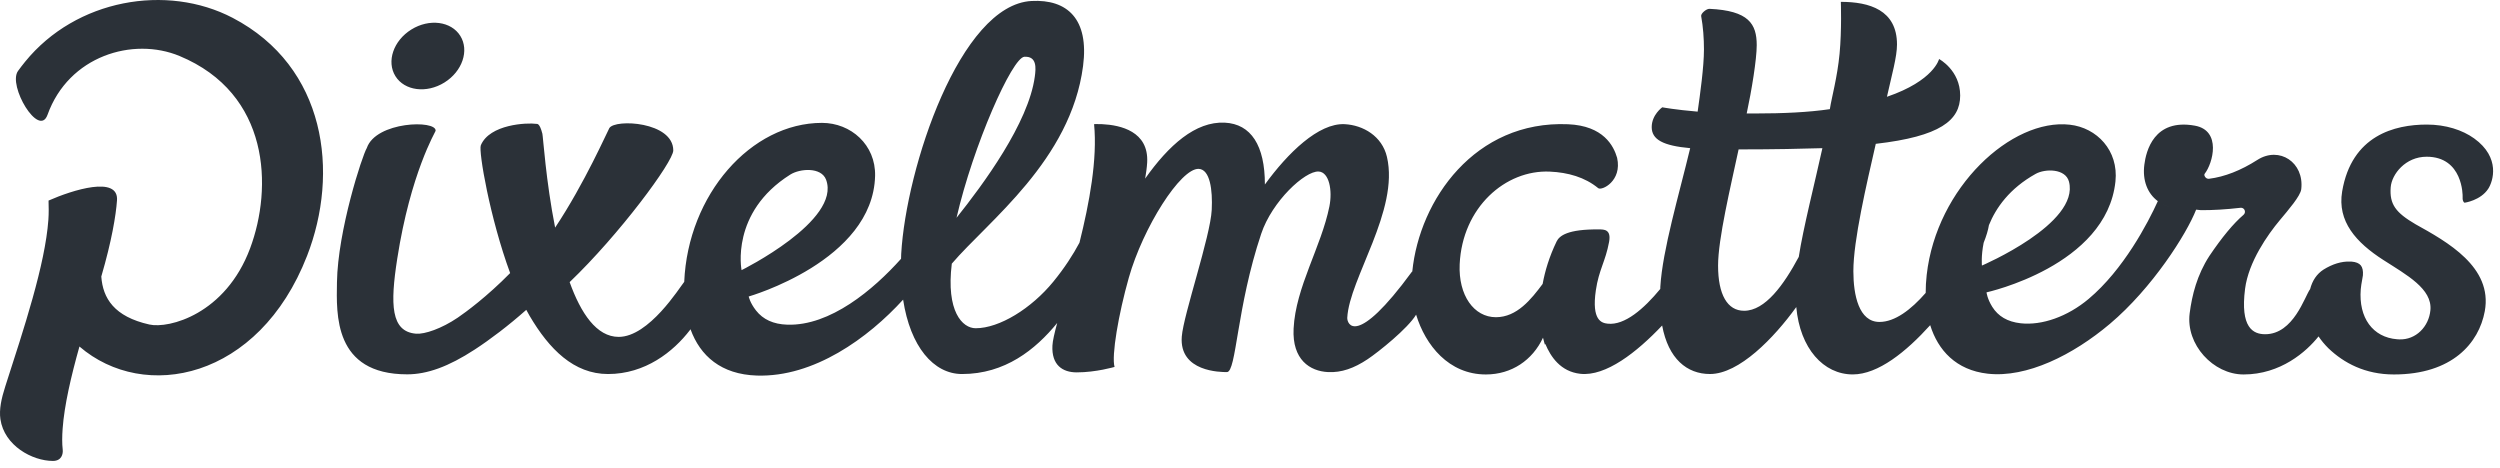 <svg xmlns="http://www.w3.org/2000/svg" width="139" height="26" viewBox="0 0 139 26"><path fill="#2B3138" fill-rule="evenodd" d="M122.105,11.656 C121.577,13.005 119.674,16.012 117.307,18.009 C115.257,19.738 112.689,21.02 110.517,20.777 C108.757,20.58 107.751,19.471 107.319,18.079 C105.984,19.556 104.426,20.818 103.013,20.818 C101.391,20.818 100.08,19.379 99.873,17.072 C98.63,18.794 96.696,20.795 95.074,20.795 C93.796,20.795 92.759,19.951 92.415,18.098 C91.009,19.582 89.285,20.94 87.864,20.783 C86.765,20.662 86.215,19.828 85.923,19.129 C85.913,19.139 85.905,19.149 85.896,19.158 C85.896,19.158 85.848,19.02 85.791,18.776 C85.208,20.026 84.047,20.82 82.614,20.82 C80.553,20.82 79.253,19.197 78.736,17.495 C78.278,18.261 76.645,19.569 76.04,19.972 C75.286,20.475 74.585,20.725 73.84,20.688 C72.835,20.639 71.838,20.004 71.924,18.271 C72.038,15.961 73.463,13.726 73.915,11.475 C74.092,10.59 73.905,9.567 73.315,9.536 C72.552,9.5 70.728,11.189 70.123,12.998 C68.747,17.11 68.745,20.688 68.217,20.688 C67.886,20.688 65.554,20.688 65.707,18.713 C65.803,17.487 67.3,13.147 67.372,11.667 C67.428,10.55 67.275,9.42 66.651,9.389 C65.646,9.341 63.552,12.648 62.76,15.447 C62.191,17.458 61.791,19.779 61.969,20.401 C61.969,20.401 60.942,20.704 59.866,20.704 C59.077,20.704 58.46,20.296 58.515,19.214 C58.527,18.956 58.628,18.521 58.78,17.958 C57.568,19.443 55.875,20.796 53.49,20.796 C51.903,20.796 50.61,19.267 50.213,16.66 C48.266,18.796 45.256,20.982 42.079,20.881 C40.098,20.818 38.93,19.79 38.392,18.305 C38.384,18.318 38.377,18.331 38.367,18.343 C37.434,19.564 35.871,20.796 33.808,20.796 C31.901,20.796 30.534,19.408 29.45,17.567 C29.386,17.458 29.323,17.344 29.261,17.227 C28.276,18.102 27.248,18.88 26.387,19.44 C24.939,20.383 23.751,20.813 22.639,20.813 C18.541,20.813 18.708,17.456 18.735,15.697 C18.78,12.814 20.142,8.647 20.394,8.231 C20.903,6.742 24.28,6.655 24.22,7.274 C24.216,7.324 22.824,9.635 22.087,14.382 C21.69,16.931 21.725,18.444 23.139,18.554 C23.611,18.59 24.548,18.274 25.453,17.66 C25.89,17.362 27.068,16.502 28.364,15.183 C27.237,12.12 26.598,8.403 26.734,8.078 C27.224,6.905 29.299,6.813 29.828,6.887 C29.867,6.892 30.005,6.838 30.156,7.435 C30.197,7.6 30.352,10.069 30.865,12.655 C32.51,10.185 33.783,7.278 33.879,7.122 C34.201,6.599 37.434,6.765 37.434,8.364 C37.434,8.993 34.425,13.056 31.672,15.686 C32.295,17.417 33.17,18.731 34.398,18.731 C36.084,18.731 37.779,15.994 38.043,15.671 C38.062,15.648 38.074,15.636 38.078,15.638 C38.074,15.636 38.062,15.648 38.043,15.671 C38.249,10.822 41.753,6.832 45.703,6.832 C47.307,6.832 48.697,8.051 48.655,9.781 C48.54,14.51 41.628,16.485 41.628,16.485 C41.628,16.485 41.696,16.832 42.035,17.264 C42.426,17.762 42.998,18.028 43.775,18.052 C46.159,18.129 48.556,16.112 50.099,14.388 C50.102,14.299 50.102,14.211 50.107,14.119 C50.379,9.318 53.382,0.265 57.353,0.055 C59.34,-0.05 60.56,1.053 60.218,3.674 C59.534,8.916 54.944,12.291 52.92,14.66 C52.595,17.313 53.507,18.25 54.249,18.25 C55.568,18.25 57.342,17.154 58.563,15.663 C59.189,14.898 59.661,14.164 60.019,13.493 C59.686,14.827 59.315,16.077 59.025,17.087 C59.315,16.077 59.686,14.827 60.019,13.493 C60.572,11.284 61.021,8.85 60.831,6.904 C60.831,6.904 60.938,6.888 61.285,6.904 C62.291,6.954 63.876,7.299 63.783,9.031 C63.768,9.32 63.719,9.643 63.67,9.93 C64.979,8.077 66.469,6.74 68.099,6.82 C69.556,6.892 70.331,8.088 70.328,10.258 C71.597,8.512 73.307,6.833 74.763,6.904 C75.792,6.956 76.845,7.57 77.114,8.723 C77.81,11.692 75.016,15.503 74.908,17.668 C74.892,17.996 75.378,19.373 78.502,15.109 C78.508,15.099 78.515,15.098 78.523,15.096 C78.92,11.106 82.012,6.689 87.185,6.908 C89.156,6.992 89.72,8.113 89.912,8.775 C90.2,10.067 89.053,10.621 88.859,10.46 C88.118,9.852 87.181,9.587 86.172,9.542 C83.704,9.429 81.302,11.535 81.158,14.693 C81.08,16.42 81.95,17.637 83.173,17.637 C84.345,17.637 85.14,16.632 85.771,15.786 C85.901,15.071 86.138,14.275 86.547,13.426 C86.7,13.112 87.151,12.737 88.909,12.755 C89.17,12.758 89.596,12.741 89.465,13.452 C89.262,14.548 88.897,14.994 88.729,16.142 C88.484,17.819 89.055,17.96 89.385,17.996 C90.332,18.101 91.398,17.172 92.311,16.066 C92.312,16.022 92.312,15.981 92.315,15.936 C92.435,13.909 93.354,10.821 93.974,8.238 C92.457,8.101 91.835,7.756 91.835,7.068 C91.835,6.38 92.421,5.966 92.421,5.966 C92.421,5.966 93.146,6.103 94.389,6.207 C94.526,5.243 94.74,3.715 94.74,2.75 C94.74,2.136 94.694,1.497 94.585,0.894 C94.559,0.753 94.875,0.483 95.047,0.491 C97.228,0.592 97.674,1.329 97.674,2.51 C97.674,3.301 97.39,5.037 97.116,6.31 L97.529,6.31 C99.185,6.31 100.566,6.242 101.739,6.069 C101.843,5.4 102.153,4.313 102.28,2.991 C102.407,1.665 102.351,0.103 102.351,0.103 C103.934,0.103 105.473,0.553 105.473,2.473 C105.473,3.161 105.19,4.142 104.914,5.381 C107.536,4.486 107.813,3.281 107.813,3.281 C107.813,3.281 108.986,3.902 108.986,5.311 C108.986,6.69 107.882,7.584 104.293,7.997 C103.775,10.27 103.047,13.355 103.047,15.075 C103.047,16.419 103.357,17.9 104.497,17.9 C105.358,17.9 106.25,17.222 107.068,16.286 C107.067,15.96 107.086,15.626 107.124,15.285 C107.671,10.416 111.848,6.571 115.078,6.933 C116.585,7.1 117.8,8.367 117.619,10.088 C117.125,14.793 110.451,16.255 110.451,16.255 C110.451,16.255 110.486,16.605 110.77,17.06 C111.098,17.584 111.615,17.892 112.346,17.974 C113.533,18.106 114.957,17.603 116.127,16.621 C118.069,14.992 119.427,12.392 119.975,11.184 C120.148,11.311 120.344,11.415 120.569,11.486 L120.893,11.522 L120.568,11.486 C120.344,11.415 120.148,11.311 119.975,11.184 C119.396,10.754 119.113,10.026 119.226,9.154 C119.32,8.418 119.749,6.575 122.034,6.987 C123.526,7.256 123.04,9.076 122.579,9.663 C122.534,9.721 122.579,9.81 122.628,9.865 C122.676,9.92 122.75,9.948 122.823,9.94 C123.686,9.832 124.59,9.479 125.51,8.891 C126.732,8.11 128.126,9.034 127.949,10.521 C127.905,10.898 127.235,11.67 126.759,12.241 C126.082,13.05 125.019,14.558 124.826,16.057 C124.548,18.217 125.271,18.583 125.943,18.583 C127.526,18.583 128.146,16.469 128.442,16.076 L128.443,16.075 C128.57,15.59 128.814,15.234 129.183,14.992 C129.692,14.675 130.192,14.525 130.666,14.543 L130.753,14.546 C130.991,14.566 131.162,14.635 131.26,14.755 C131.357,14.874 131.397,15.06 131.378,15.308 C131.372,15.365 131.354,15.46 131.334,15.568 C131.304,15.734 131.269,15.93 131.258,16.086 C131.131,17.666 131.925,18.756 133.279,18.863 L133.4,18.87 C134.326,18.903 135.046,18.162 135.131,17.242 C135.239,16.057 133.813,15.29 132.514,14.455 C131.005,13.486 129.942,12.313 130.224,10.642 C130.753,7.525 133.148,6.926 134.932,6.926 C135.982,6.926 136.912,7.228 137.562,7.695 C139.047,8.765 138.611,10.088 138.347,10.494 C137.92,11.151 137.028,11.272 137.028,11.272 C136.964,11.241 136.907,11.137 136.922,10.94 C136.928,10.88 136.944,8.714 134.92,8.714 C133.744,8.714 132.982,9.684 132.923,10.408 C132.849,11.359 133.201,11.821 134.302,12.467 C136.046,13.437 138.605,14.843 138.154,17.303 C137.828,19.073 136.344,20.82 133.099,20.82 C131.501,20.82 130.315,20.182 129.462,19.366 C129.246,19.153 129.065,18.932 128.911,18.704 C128.237,19.551 126.803,20.82 124.742,20.82 C123.058,20.82 121.522,19.157 121.745,17.421 C121.876,16.403 122.155,15.292 122.838,14.236 C123.542,13.192 124.182,12.42 124.742,11.942 C124.816,11.878 124.841,11.774 124.801,11.684 C124.77,11.611 124.702,11.562 124.624,11.553 C124.608,11.55 124.589,11.549 124.571,11.553 C123.76,11.647 123.023,11.69 122.368,11.685 L122.105,11.656 Z M12.937,0.993 C18.143,3.714 18.876,9.598 17.072,14.227 C14.39,21.113 8.022,22.372 4.417,19.266 C3.949,20.931 3.576,22.538 3.483,23.827 C3.452,24.254 3.447,24.654 3.487,25.002 C3.513,25.233 3.429,25.629 2.942,25.628 C1.796,25.627 0.239,24.781 0.023,23.309 C-0.056,22.767 0.076,22.161 0.294,21.482 C1.329,18.269 2.509,14.725 2.69,12.218 C2.717,11.83 2.708,11.481 2.699,11.152 C4.031,10.563 6.606,9.749 6.505,11.142 C6.445,11.976 6.212,13.394 5.632,15.375 C5.718,16.582 6.345,17.604 8.304,18.043 C9.384,18.286 12.536,17.475 13.906,13.807 C15.165,10.436 15.017,5.206 9.984,3.114 C7.393,2.038 3.818,3.105 2.642,6.383 C2.169,7.7 0.417,4.753 1.002,3.945 C1.129,3.77 1.26,3.599 1.394,3.435 C4.23,-0.054 9.279,-0.917 12.937,0.993 Z M24.709,4.588 C23.713,5.207 22.493,5.048 21.986,4.236 C21.478,3.42 21.874,2.26 22.871,1.641 C23.867,1.022 25.086,1.181 25.593,1.995 C26.101,2.808 25.705,3.969 24.709,4.588 Z M43.939,9.707 C40.592,11.816 41.231,15.02 41.231,15.02 C41.231,15.02 46.777,12.272 45.931,9.993 C45.665,9.278 44.479,9.367 43.939,9.707 Z M56.957,3.156 C56.276,3.194 54.111,8.083 53.183,12.109 C54.659,10.26 57.189,6.846 57.536,4.254 C57.598,3.788 57.662,3.119 56.957,3.156 Z M110.291,13.498 C110.142,14.242 110.195,14.765 110.195,14.765 C110.195,14.765 115.646,12.433 115.035,10.099 C114.843,9.367 113.717,9.369 113.181,9.668 C111.723,10.482 110.97,11.562 110.584,12.518 C110.541,12.79 110.441,13.123 110.291,13.498 Z M100.012,14.282 C100.253,12.7 100.911,10.133 101.325,8.238 C100.151,8.272 98.771,8.307 96.666,8.307 C96.216,10.407 95.525,13.285 95.525,14.765 C95.525,16.383 96.042,17.279 96.973,17.279 C98.146,17.279 99.182,15.833 100.012,14.282 Z"/></svg>
